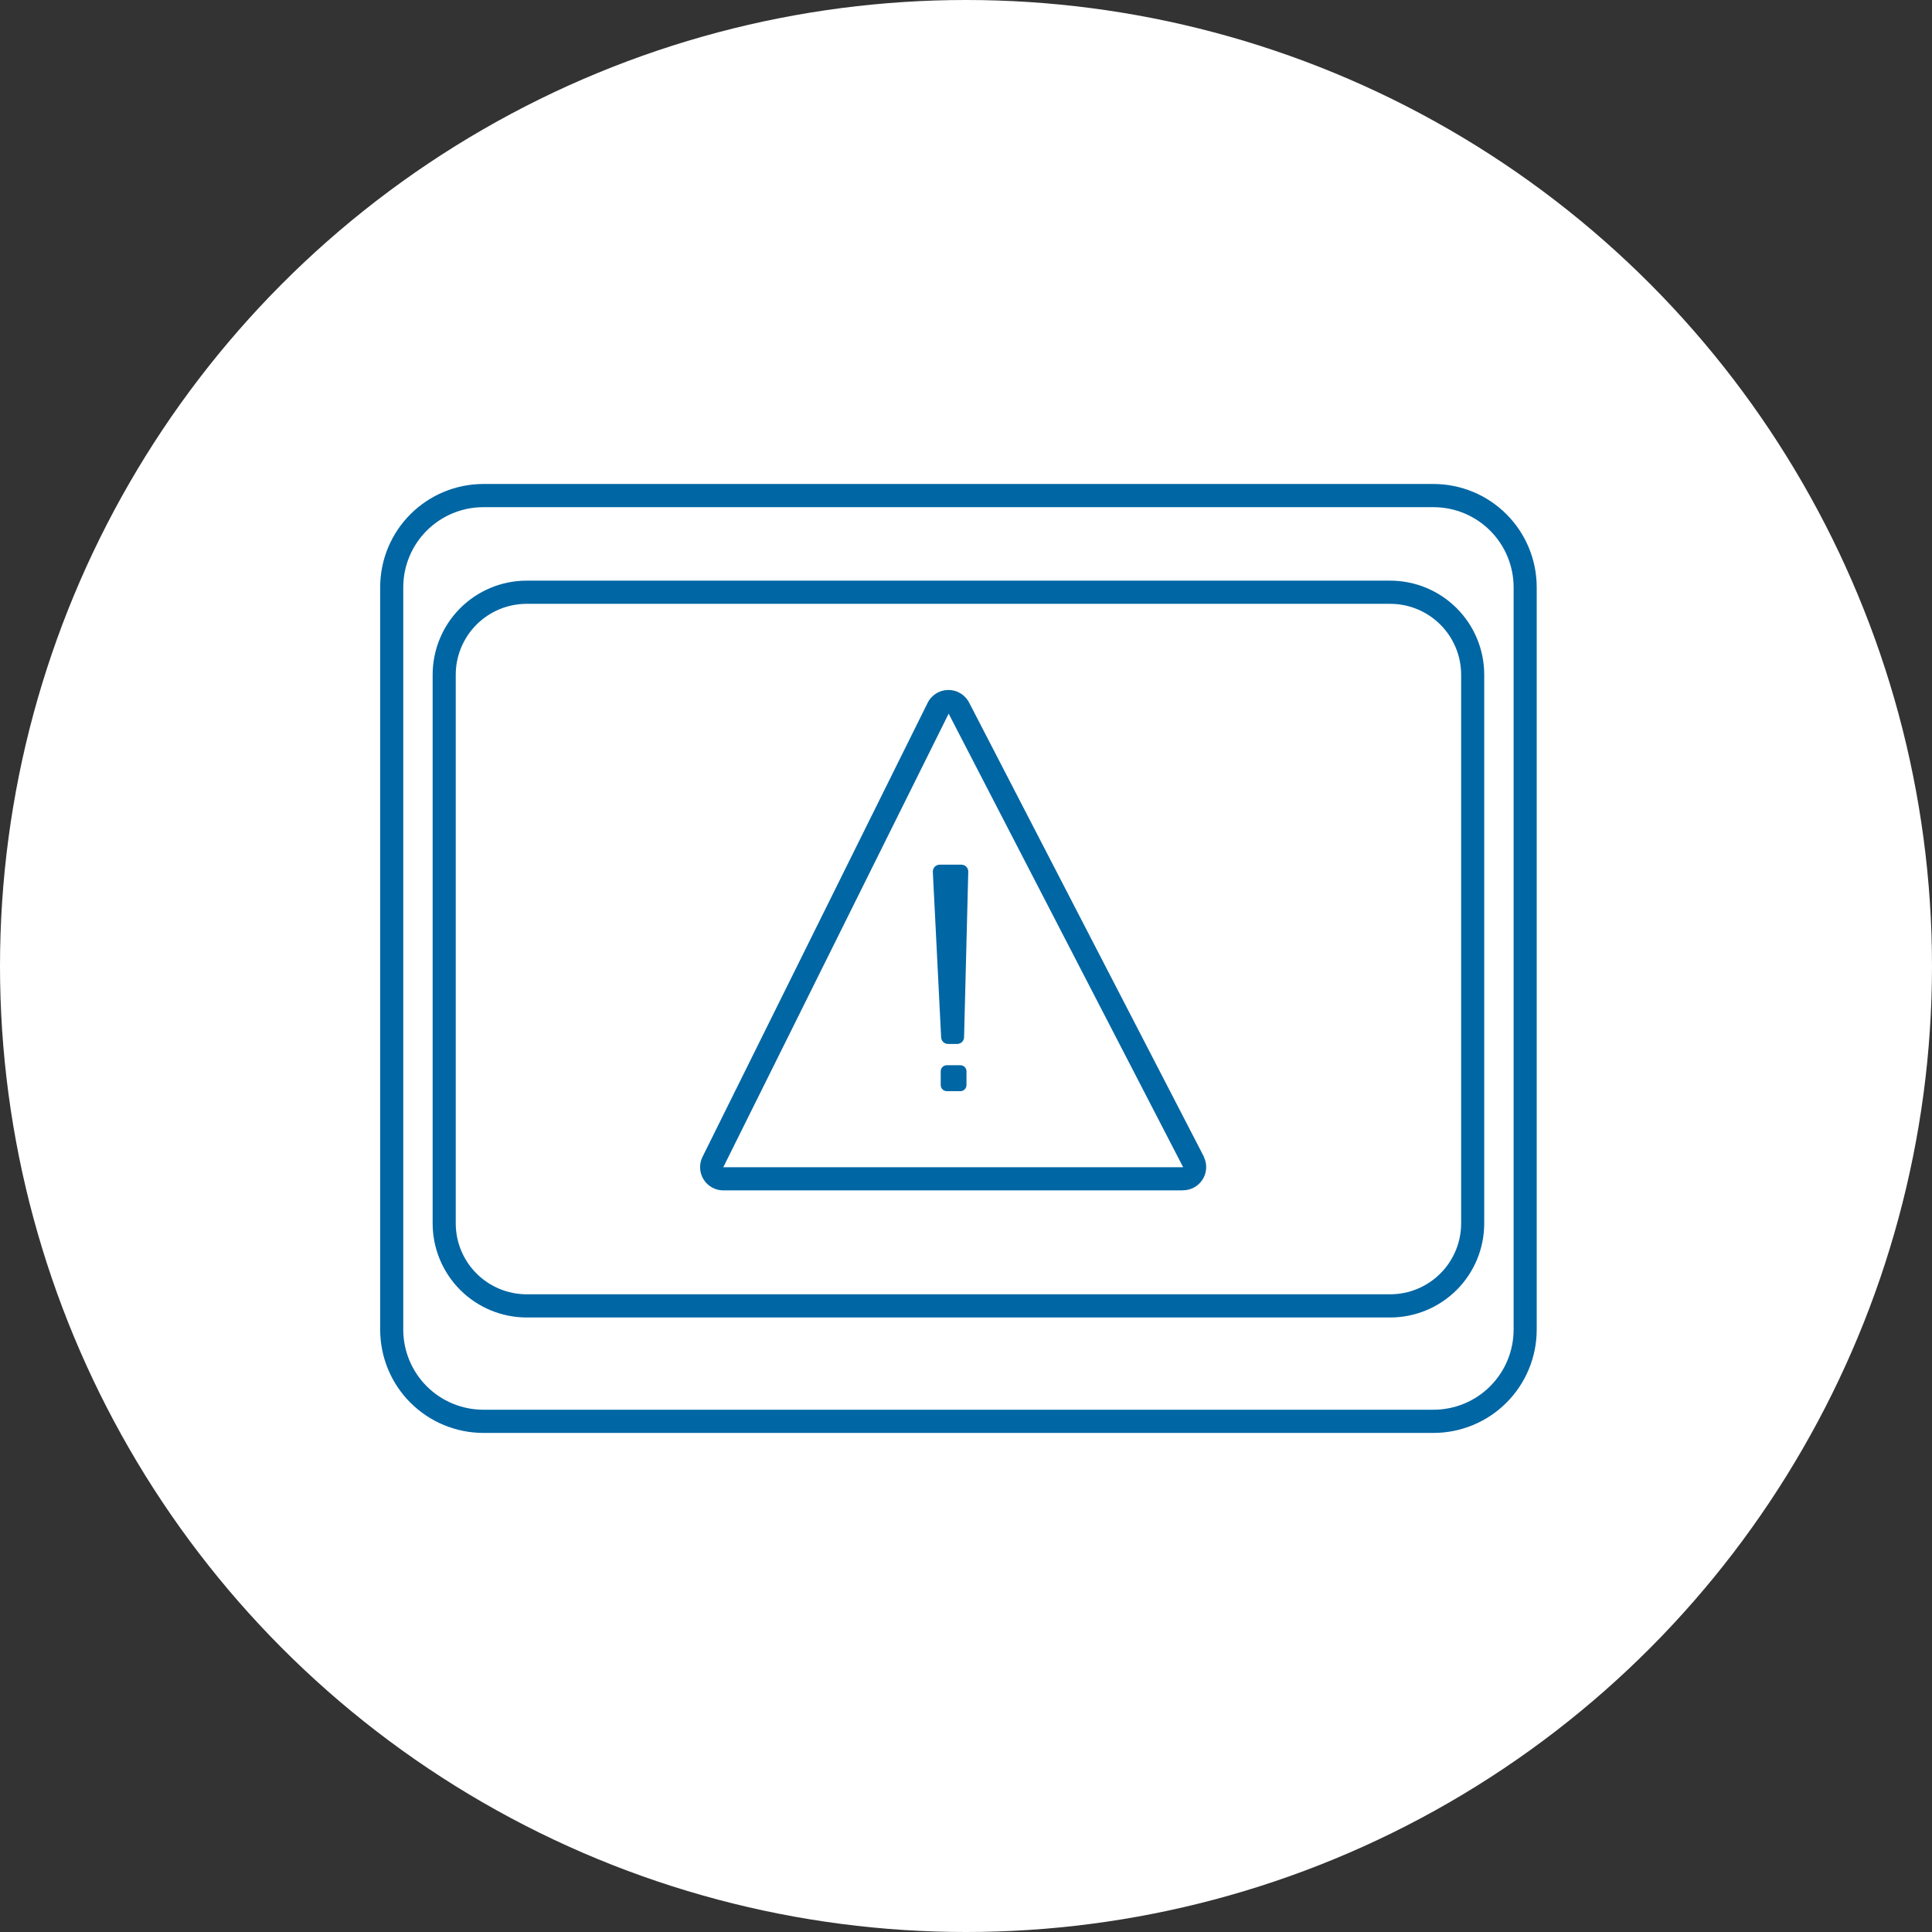 <?xml version="1.0" encoding="UTF-8"?> <svg xmlns="http://www.w3.org/2000/svg" width="128" height="128" viewBox="0 0 128 128" fill="none"><rect x="0" y="0" width="128" height="128" fill="#333333" stroke="none"/><circle cx="64" cy="64" r="64" fill="white"></circle><path d="M78.381 78.866H47.926C47.665 78.867 47.409 78.802 47.18 78.677C46.952 78.552 46.759 78.37 46.62 78.15C46.481 77.929 46.4 77.677 46.385 77.417C46.37 77.157 46.422 76.897 46.535 76.662L61.446 46.59C61.571 46.327 61.769 46.105 62.015 45.95C62.261 45.794 62.546 45.712 62.837 45.712C63.128 45.712 63.413 45.794 63.659 45.95C63.905 46.105 64.103 46.327 64.228 46.59L79.761 76.634V76.655C79.874 76.89 79.926 77.15 79.911 77.41C79.896 77.67 79.816 77.922 79.676 78.143C79.537 78.363 79.344 78.544 79.116 78.67C78.888 78.795 78.631 78.86 78.37 78.859L78.381 78.866ZM62.851 47.282L47.919 77.333H78.388L62.851 47.282Z" fill="#0066A4"></path><path d="M62.238 57.287H63.695C63.755 57.287 63.815 57.3 63.871 57.323C63.927 57.346 63.978 57.381 64.02 57.424C64.063 57.468 64.096 57.519 64.118 57.576C64.141 57.632 64.151 57.693 64.15 57.753L63.872 68.722C63.869 68.84 63.82 68.952 63.736 69.035C63.651 69.117 63.538 69.163 63.42 69.163H62.805C62.689 69.163 62.577 69.118 62.493 69.037C62.409 68.957 62.359 68.848 62.353 68.732L61.803 57.764C61.8 57.704 61.809 57.644 61.829 57.587C61.849 57.531 61.88 57.479 61.921 57.434C61.961 57.39 62.01 57.354 62.065 57.329C62.119 57.304 62.178 57.29 62.238 57.287ZM64.032 71.889V70.975C64.032 70.868 63.99 70.767 63.915 70.692C63.84 70.617 63.738 70.575 63.632 70.575H62.725C62.619 70.575 62.517 70.617 62.442 70.692C62.367 70.767 62.325 70.868 62.325 70.975V71.889C62.325 71.995 62.367 72.097 62.442 72.173C62.517 72.248 62.618 72.291 62.725 72.292H63.632C63.685 72.292 63.737 72.281 63.786 72.26C63.835 72.24 63.879 72.209 63.916 72.172C63.953 72.134 63.983 72.089 64.002 72.04C64.022 71.991 64.032 71.938 64.032 71.885V71.889Z" fill="#0066A4"></path><path d="M94.976 94.935H32.022C30.21 94.933 28.473 94.213 27.191 92.931C25.91 91.65 25.189 89.912 25.188 88.1V38.9C25.189 37.088 25.91 35.35 27.191 34.069C28.473 32.788 30.21 32.067 32.022 32.065H94.976C96.788 32.067 98.526 32.788 99.807 34.069C101.088 35.35 101.809 37.088 101.811 38.9V88.1C101.809 89.912 101.088 91.65 99.807 92.931C98.526 94.213 96.788 94.933 94.976 94.935ZM32.022 33.602C30.617 33.602 29.269 34.161 28.274 35.154C27.28 36.147 26.72 37.494 26.717 38.9V88.1C26.72 89.506 27.28 90.853 28.274 91.846C29.269 92.839 30.617 93.397 32.022 93.398H94.976C96.382 93.397 97.731 92.839 98.725 91.845C99.72 90.851 100.279 89.503 100.281 88.097V38.9C100.278 37.494 99.718 36.147 98.724 35.154C97.729 34.161 96.382 33.602 94.976 33.602H32.022Z" fill="#0066A4"></path><path d="M92.108 87.287H34.891C33.24 87.285 31.657 86.628 30.49 85.461C29.323 84.294 28.666 82.711 28.664 81.06V44.702C28.664 43.05 29.32 41.466 30.487 40.297C31.655 39.128 33.239 38.471 34.891 38.469H92.108C93.76 38.471 95.344 39.128 96.511 40.297C97.679 41.466 98.334 43.05 98.334 44.702V81.06C98.332 82.711 97.676 84.294 96.509 85.461C95.341 86.628 93.759 87.285 92.108 87.287ZM34.891 40.005C33.645 40.006 32.451 40.502 31.57 41.382C30.69 42.263 30.195 43.457 30.194 44.702V81.06C30.197 82.304 30.692 83.497 31.573 84.376C32.453 85.255 33.646 85.749 34.891 85.75H92.108C93.353 85.749 94.546 85.254 95.427 84.374C96.307 83.495 96.803 82.301 96.805 81.057V44.702C96.804 43.457 96.309 42.263 95.428 41.382C94.547 40.502 93.353 40.006 92.108 40.005H34.891Z" fill="#0066A4"></path></svg> 